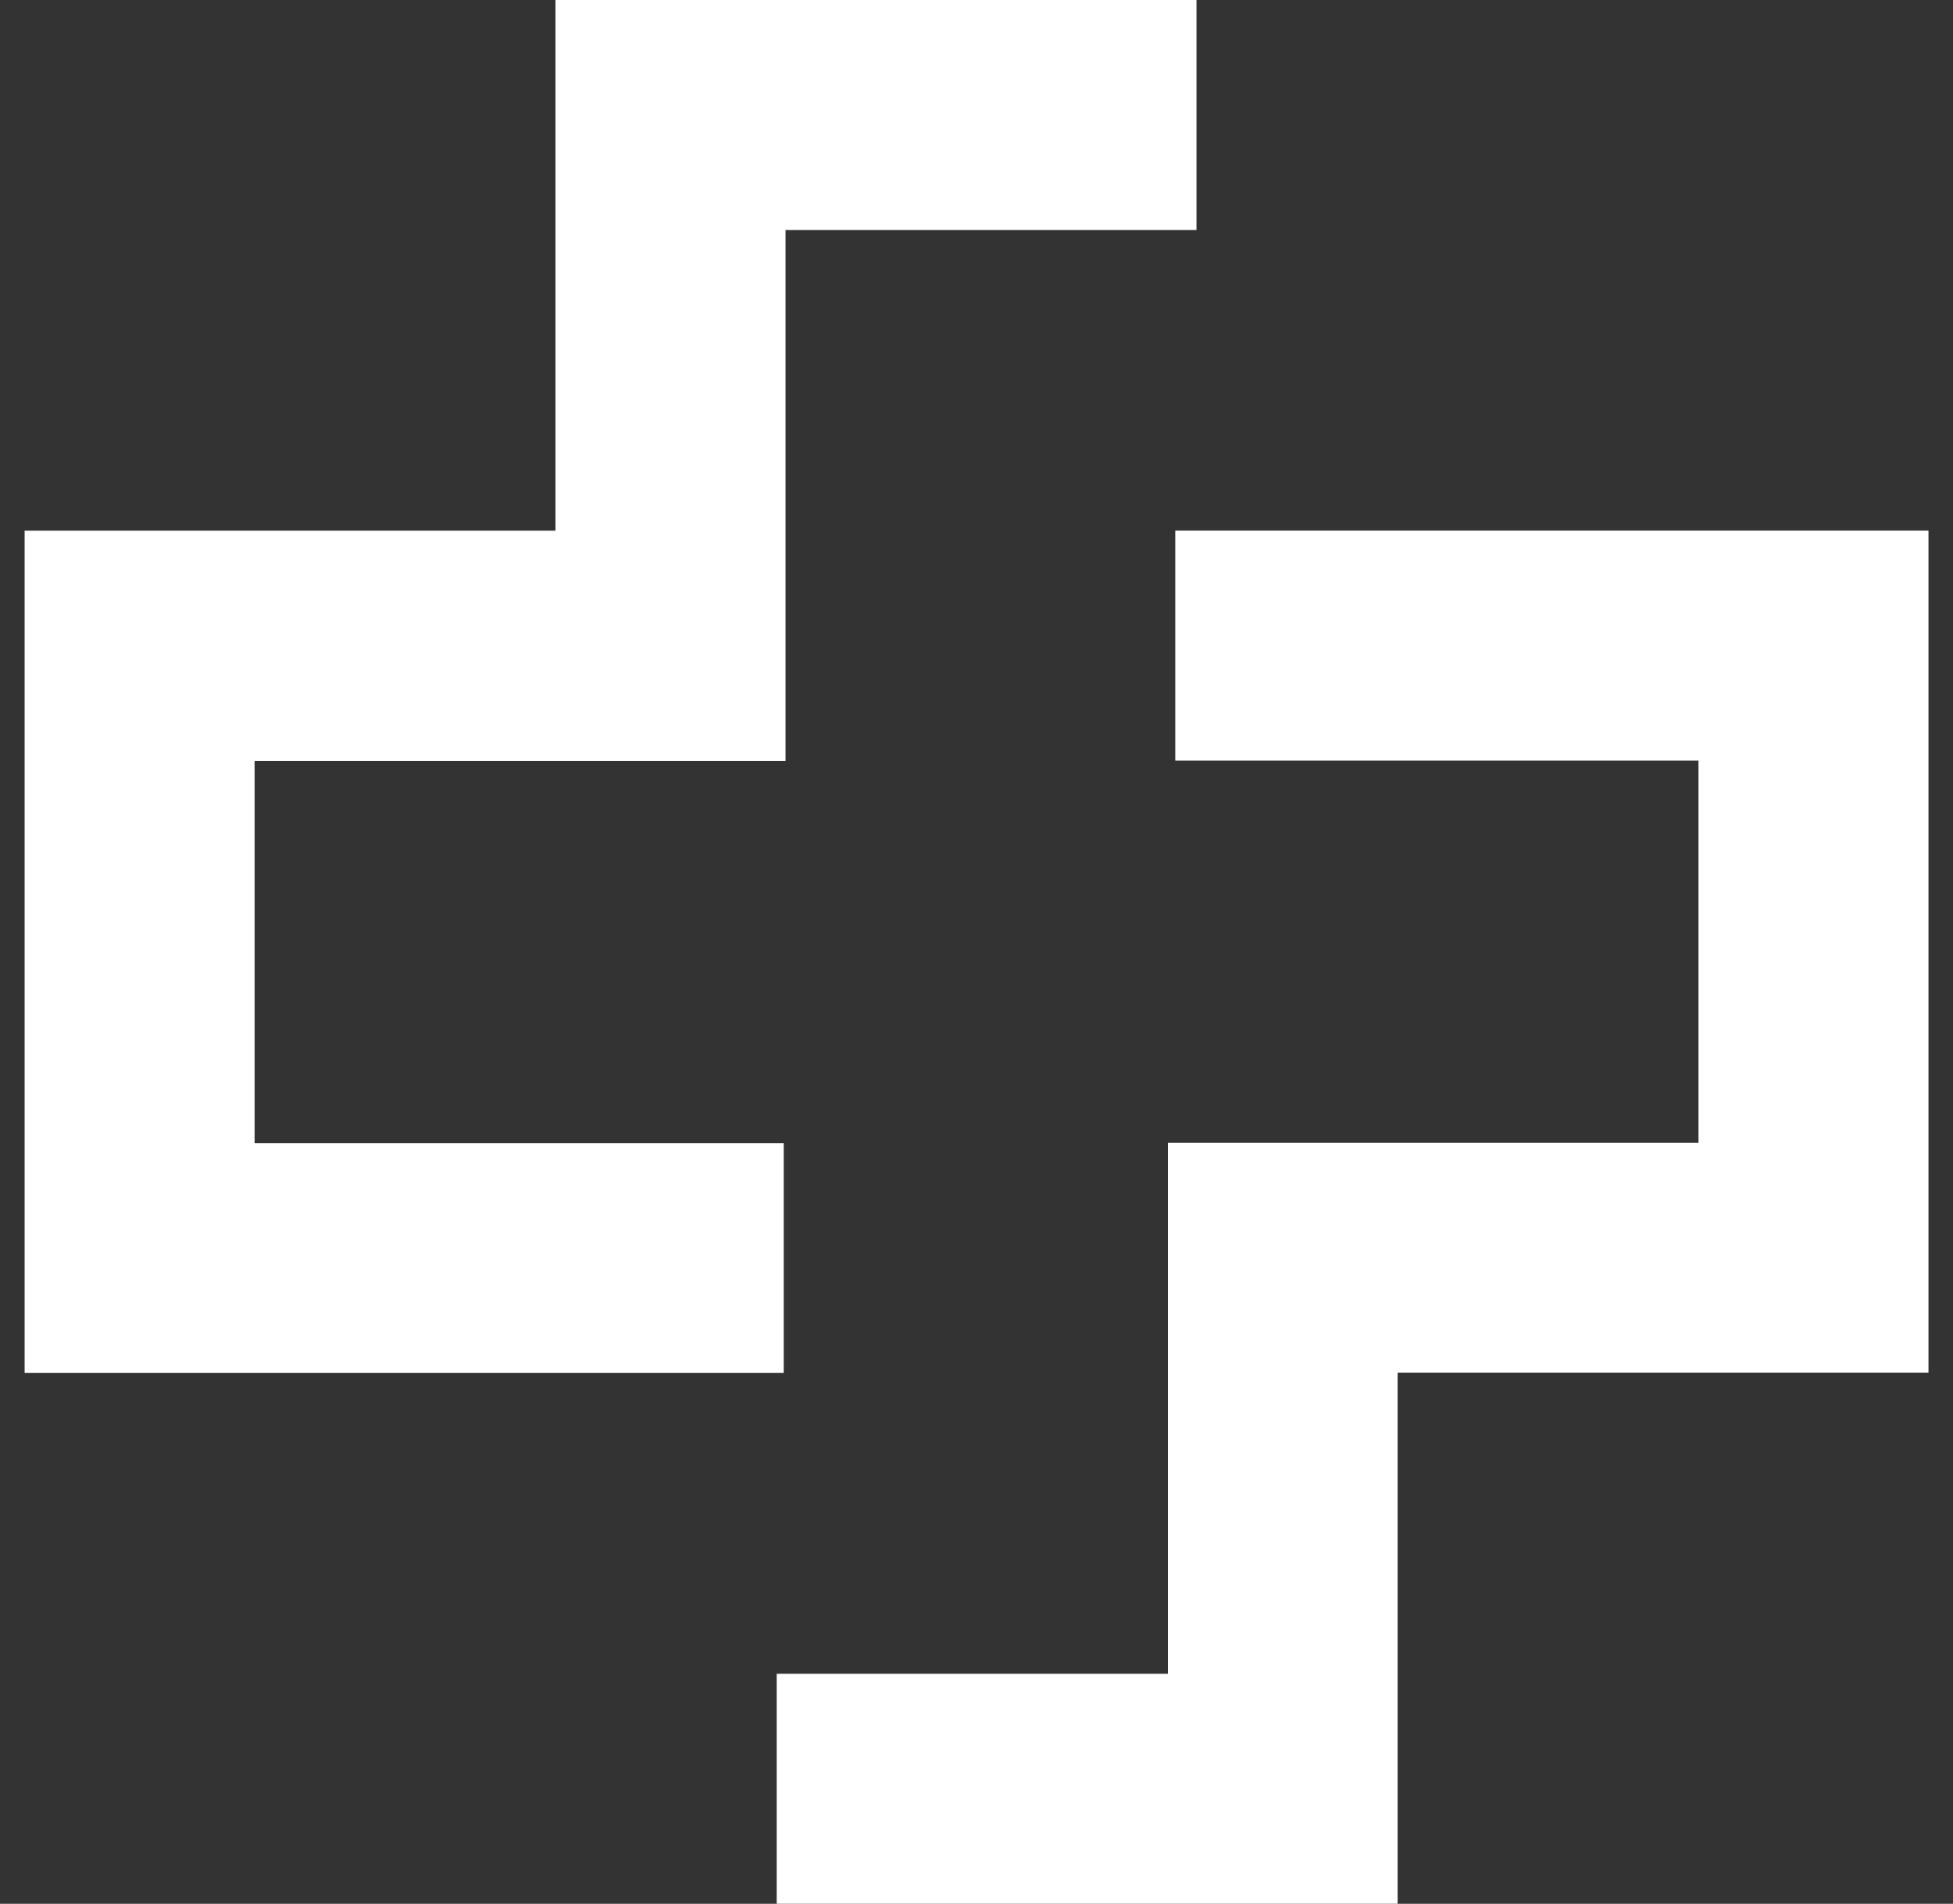 <svg width="79" height="77" viewBox="0 0 79 77" fill="none" xmlns="http://www.w3.org/2000/svg">
<rect x="0" y="0" width="79" height="77" fill="#333333" stroke="none"/>
<path d="M56.535 76.998H31.418V67.697H47.242V46.223H68.705V30.763H47.54V21.461H78.008V55.517H56.535V76.998Z" fill="white"/>
<path d="M31.702 55.526H0.996V21.463H22.47V0H48.398V9.302H31.775V30.777H10.298V46.237H31.702V55.526Z" fill="white"/>
</svg>
